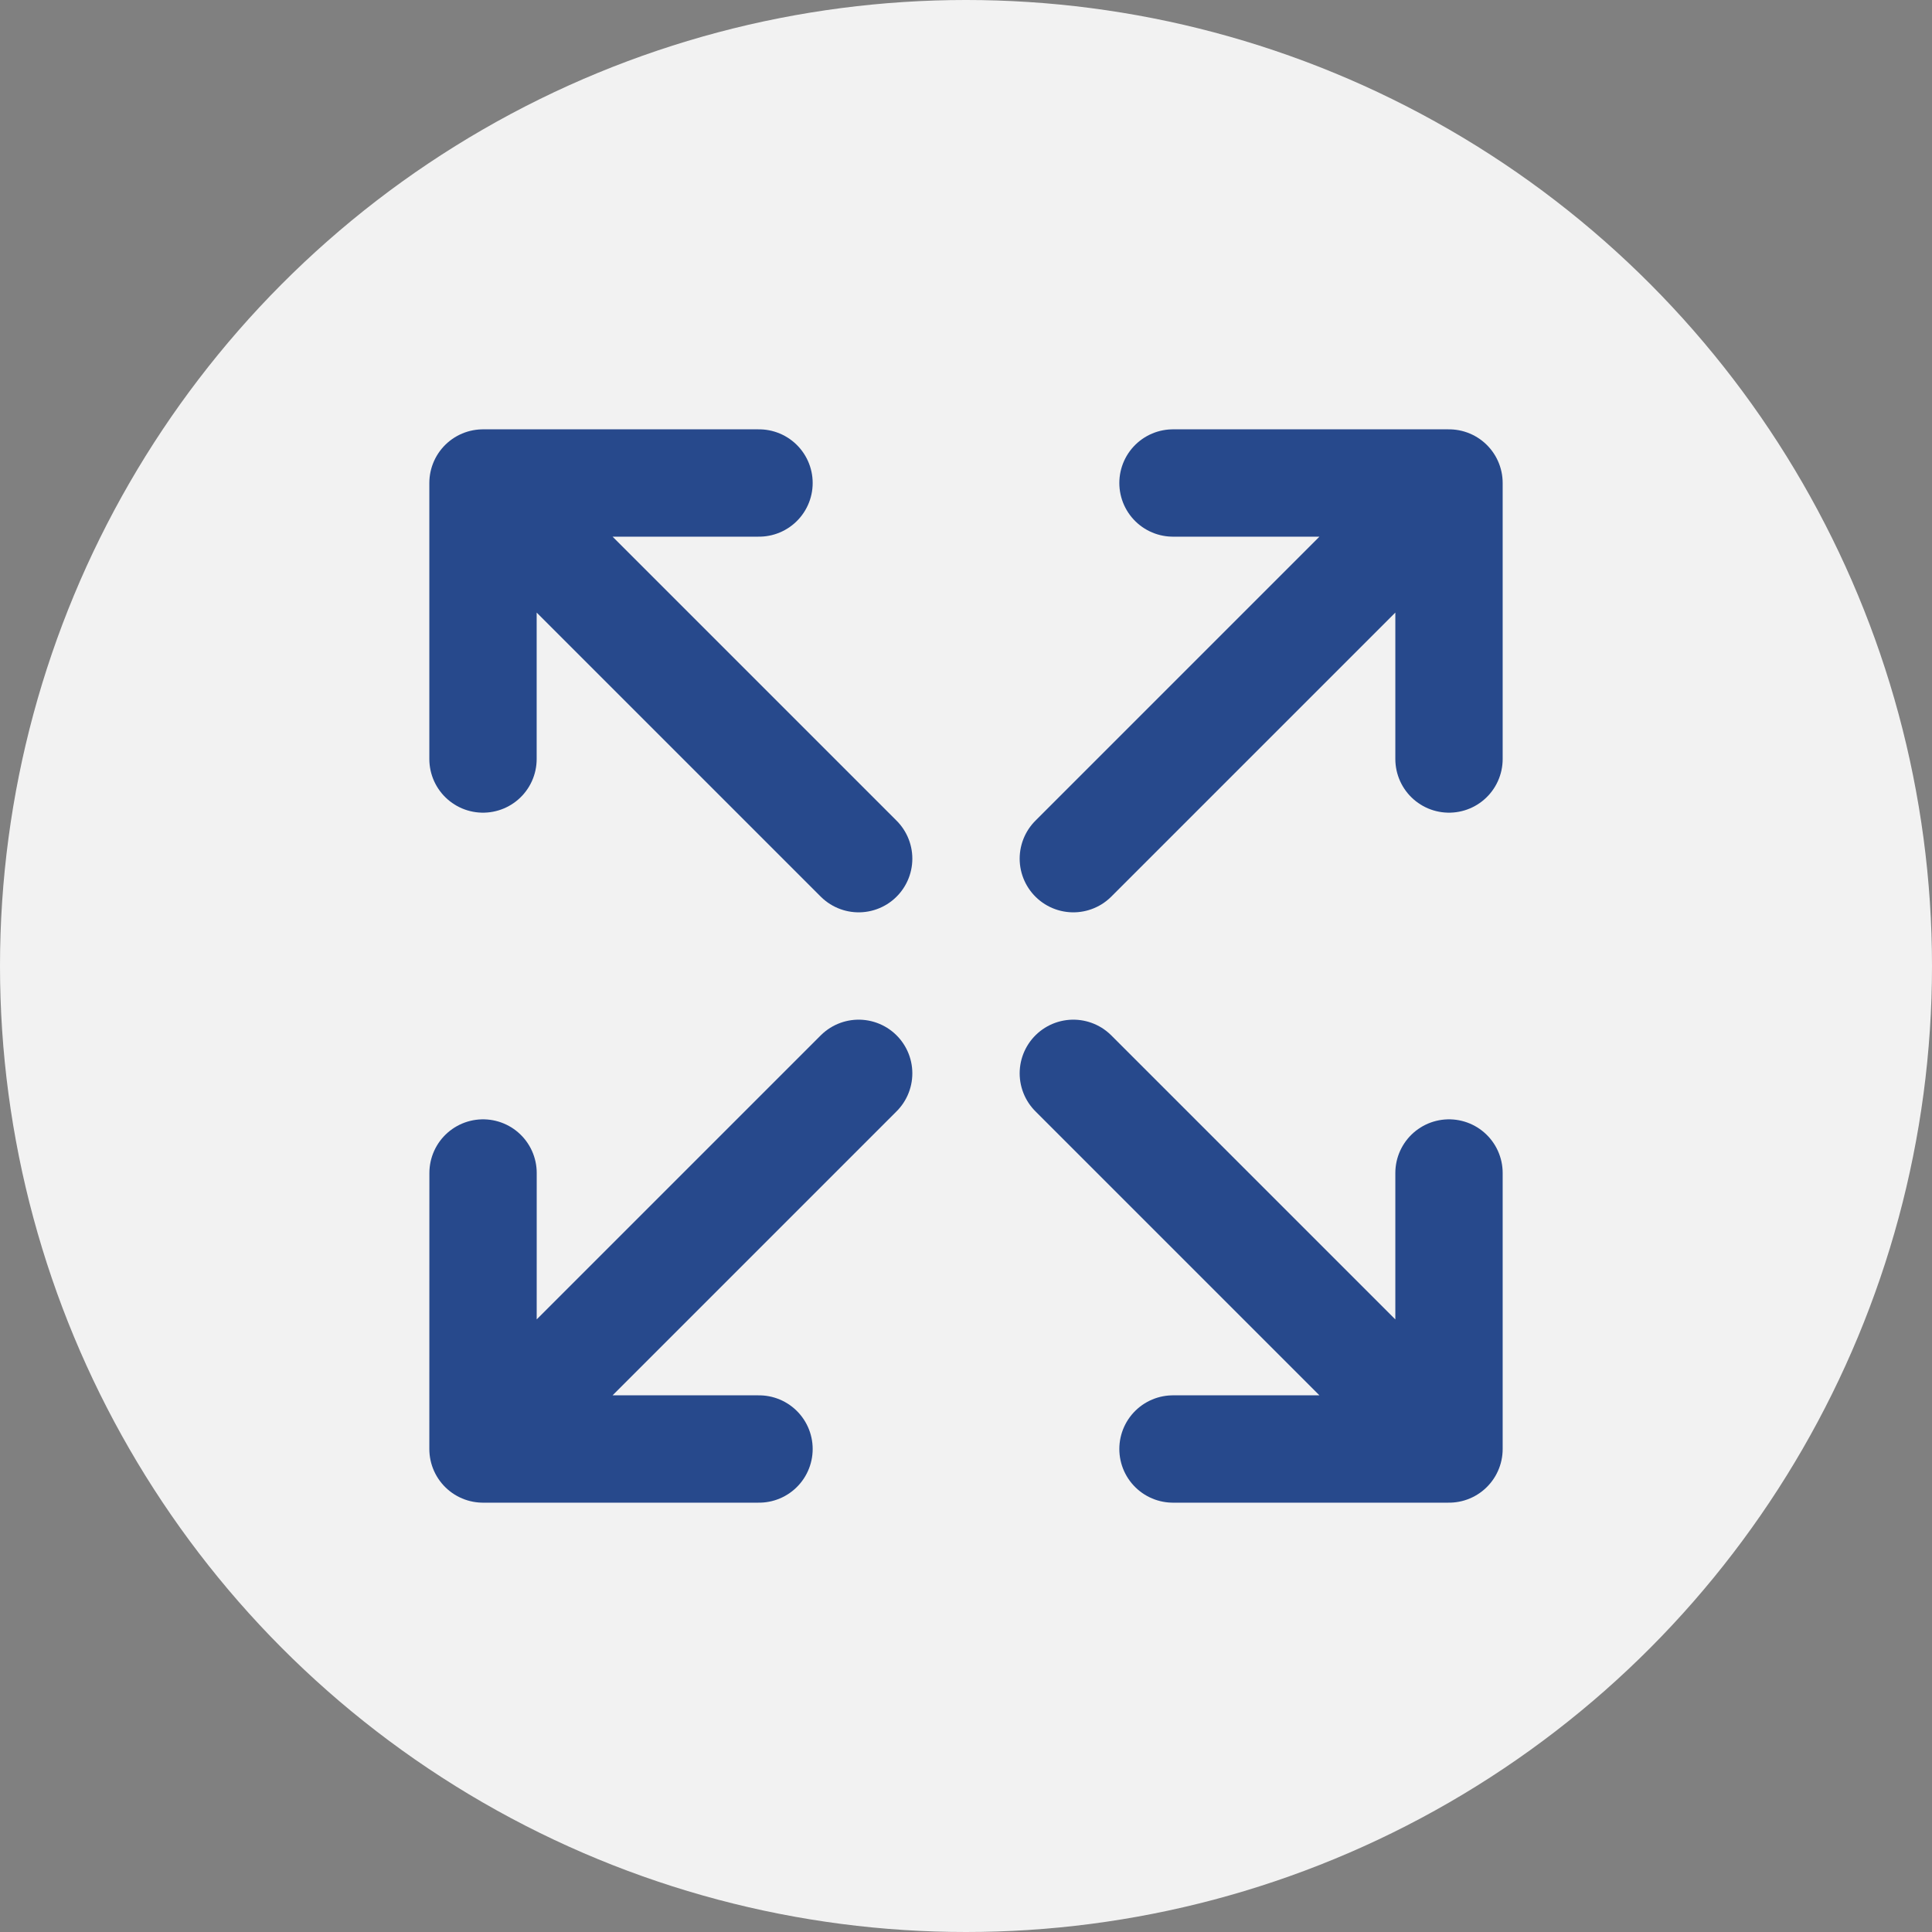 <svg width="36" height="36" viewBox="0 0 36 36" fill="none" xmlns="http://www.w3.org/2000/svg">
<rect x="0" y="0" width="36" height="36" fill="#808080" stroke="none"/>
<circle cx="18" cy="18" r="18" fill="#F2F2F2"/>
<path d="M20 16L27 9M27 9L21.857 9M27 9L27 14.143M16 20L9 27M9 27L14.143 27M9 27L9.001 21.857M20 20L27 27M27 27L27 21.857M27 27L21.857 27M16 16L9 9M9 9L9 14.143M9 9L14.143 9" stroke="#27498C" stroke-width="2" stroke-linecap="round" stroke-linejoin="round"/>
</svg>
